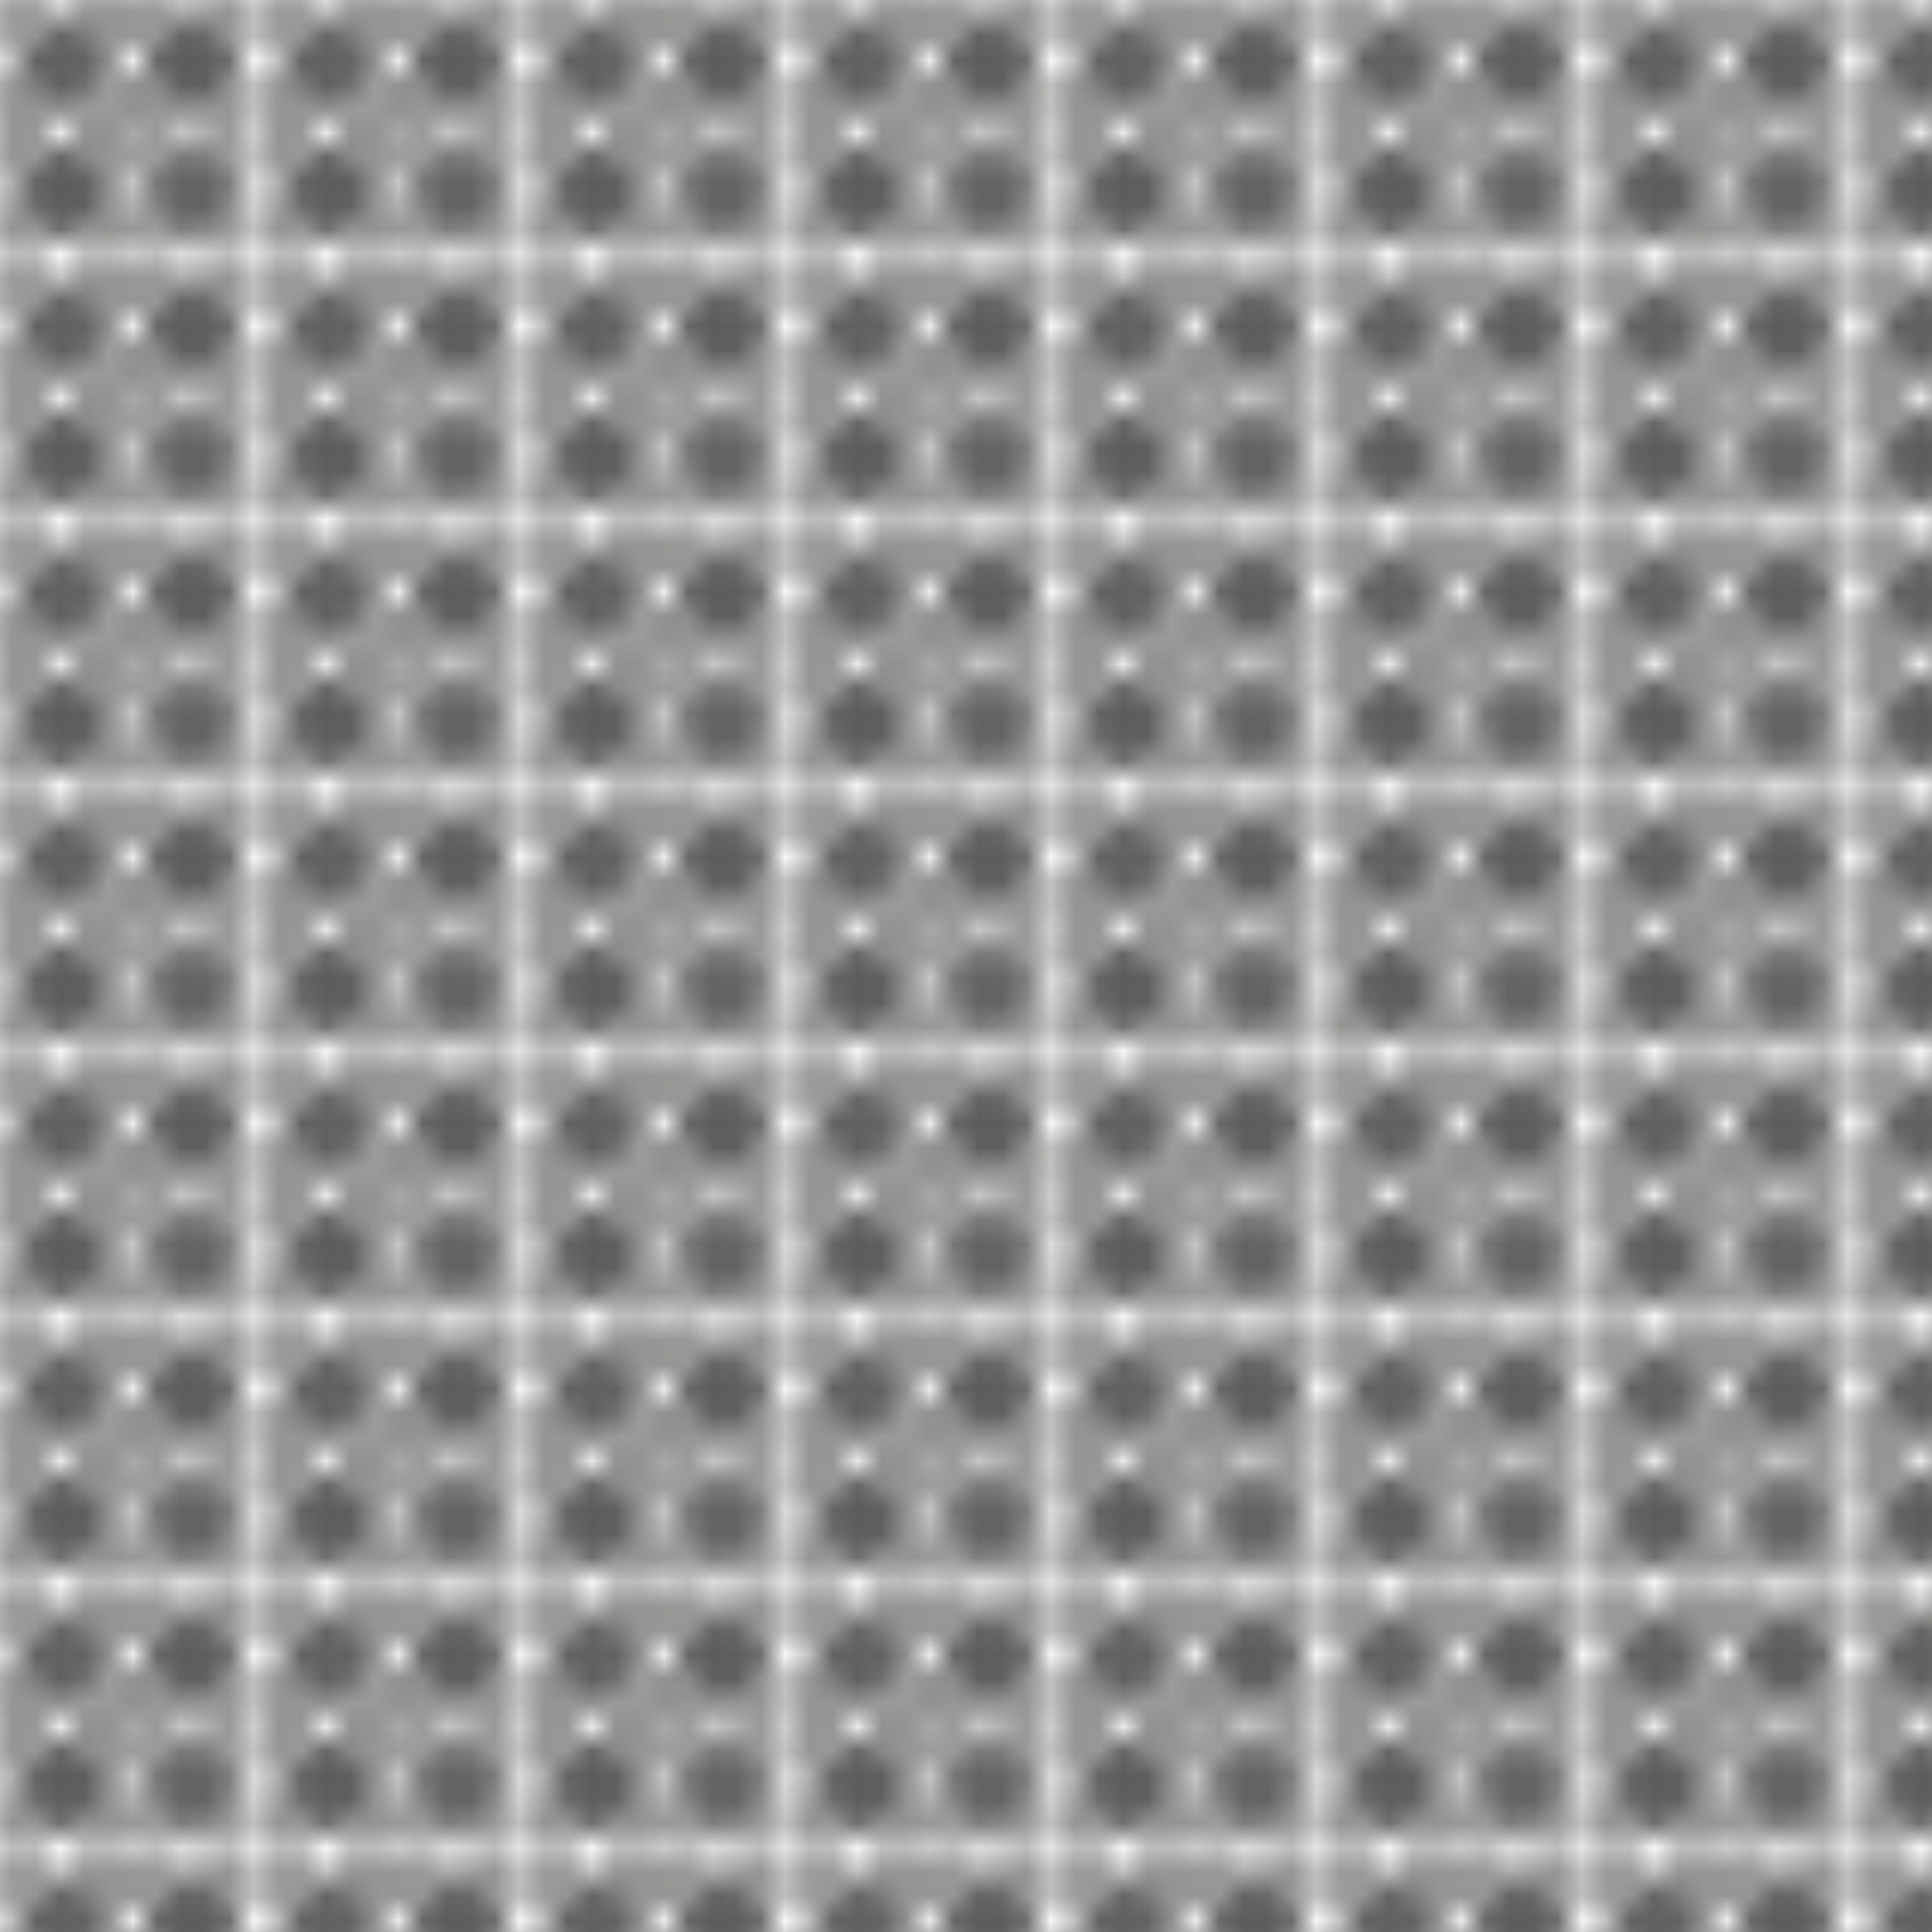 <svg xmlns="http://www.w3.org/2000/svg" xmlns:xlink="http://www.w3.org/1999/xlink" viewBox="0 0 80 80"><defs><style>.cls-1,.cls-3{fill:none;}.cls-2{fill:#fff;}.cls-3{stroke:#1d1d1b;stroke-width:0.34px;}.cls-4{fill:url(#RED_Y100);}</style><pattern id="RED_Y100" data-name="RED_Y100" width="10.58" height="10.58" patternUnits="userSpaceOnUse" viewBox="0 0 10.58 10.58"><rect class="cls-1" width="10.58" height="10.58"/><rect class="cls-2" width="10.58" height="10.58"/><polygon class="cls-3" points="10.1 5.29 5.29 10.1 0.48 5.29 5.29 0.48 10.1 5.29"/><path class="cls-3" d="M1.44,5.29,5.29,9.14,9.14,5.29,5.29,1.44Z"/><polygon class="cls-3" points="15.39 0 10.58 4.81 5.77 0 10.58 -4.81 15.39 0"/><path class="cls-3" d="M6.73,0c.7.69,3.16,3.15,3.85,3.85L14.43,0,10.58-3.85Z"/><polygon class="cls-3" points="4.81 10.58 0 15.39 -4.81 10.58 0 5.77 4.81 10.58"/><path class="cls-3" d="M-3.85,10.58,0,14.43l3.85-3.85L0,6.73Z"/><polygon class="cls-3" points="15.39 10.58 10.58 15.39 5.77 10.58 10.58 5.77 15.39 10.58"/><path class="cls-3" d="M6.73,10.58l3.85,3.85,3.85-3.85L10.58,6.73Z"/><polygon class="cls-3" points="4.81 0 0 4.81 -4.81 0 0 -4.81 4.81 0"/><path class="cls-3" d="M-3.85,0C-3.16.69-.69,3.15,0,3.85.69,3.15,3.16.69,3.85,0L0-3.85Z"/><polygon class="cls-3" points="4.81 5.29 0 10.1 -4.81 5.29 0 0.48 4.81 5.29"/><path class="cls-3" d="M-3.85,5.29,0,9.14,3.85,5.29,0,1.44C-.69,2.14-3.16,4.6-3.85,5.29Z"/><polygon class="cls-3" points="10.1 0 5.29 4.81 0.48 0 5.29 -4.81 10.1 0"/><path class="cls-3" d="M1.44,0c.7.69,3.16,3.15,3.85,3.85L9.14,0,5.29-3.85C4.6-3.16,2.14-.69,1.44,0Z"/><polygon class="cls-3" points="10.1 10.58 5.29 15.39 0.48 10.58 5.29 5.77 10.1 10.58"/><path class="cls-3" d="M1.44,10.58l3.85,3.85,3.85-3.85L5.29,6.73C4.6,7.43,2.14,9.89,1.44,10.58Z"/><polygon class="cls-3" points="15.39 5.29 10.58 10.1 5.77 5.29 10.58 0.48 15.39 5.29"/><path class="cls-3" d="M6.73,5.29l3.85,3.85,3.85-3.85L10.58,1.44Z"/></pattern></defs><title>Asset 1</title><g id="Layer_2" data-name="Layer 2"><g id="Layer_1-2" data-name="Layer 1"><rect class="cls-4" width="80" height="80"/></g></g></svg>